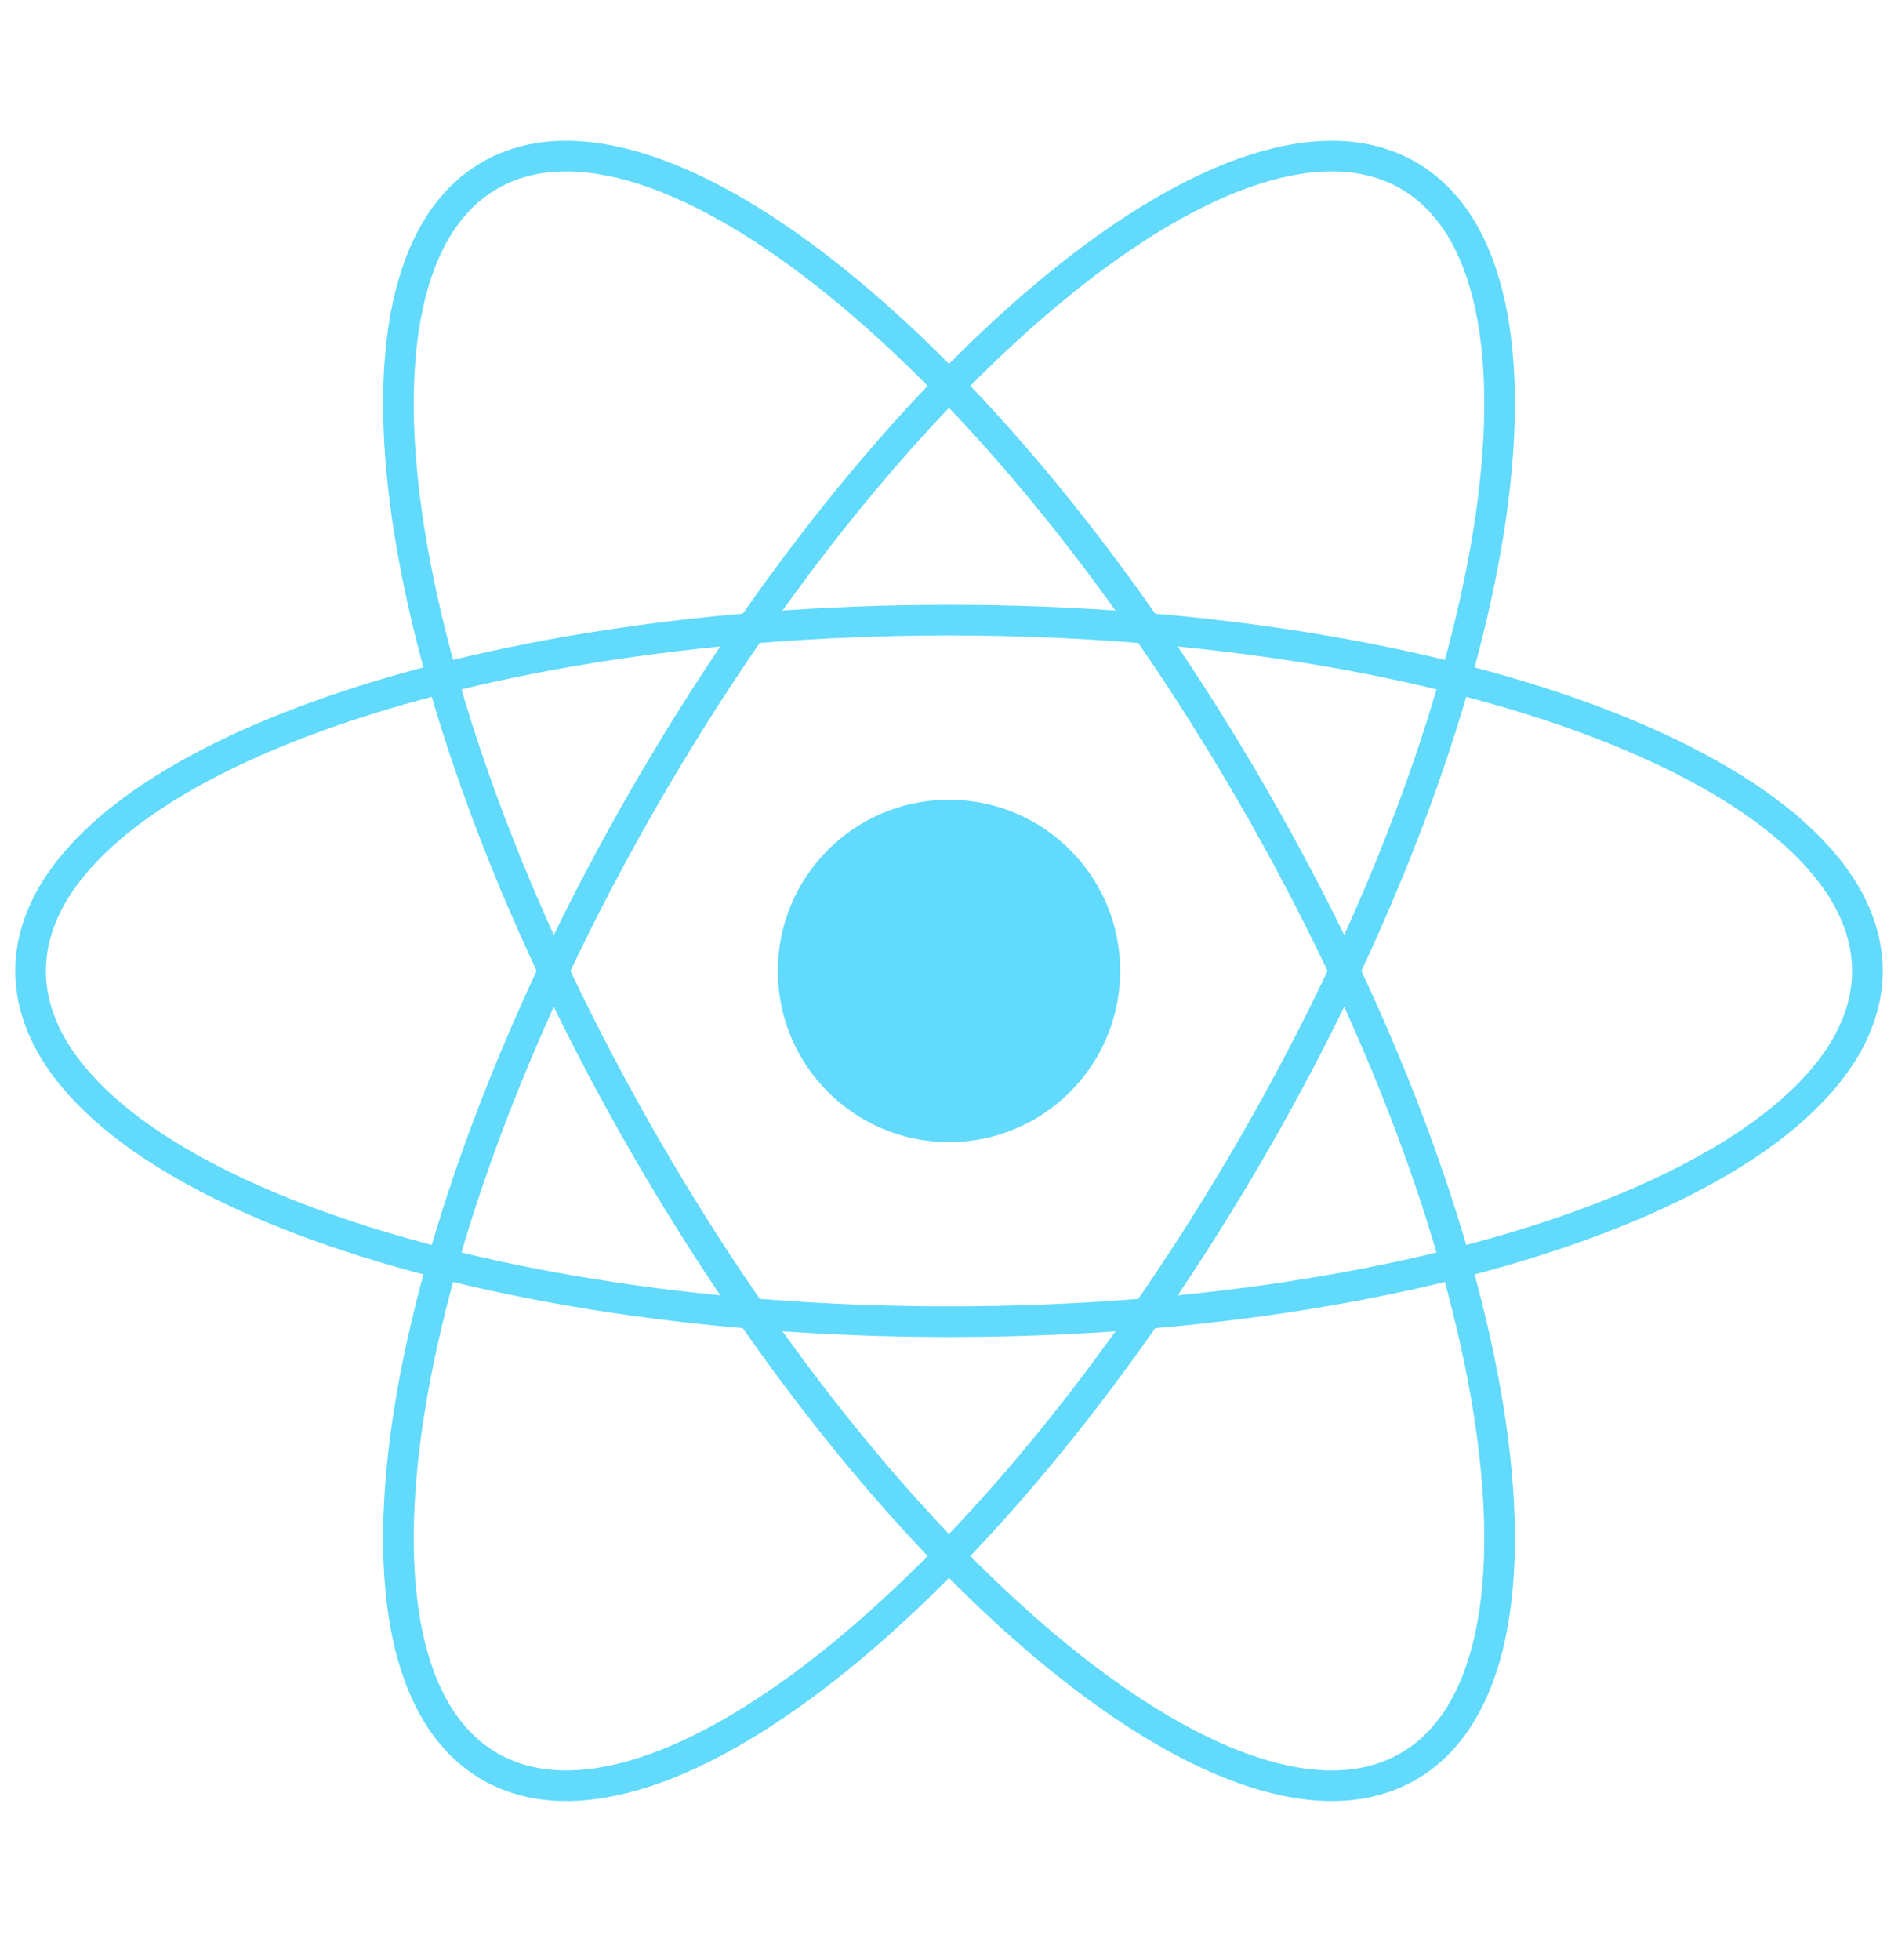 <svg width="62" height="64" viewBox="0 0 62 64" fill="none" xmlns="http://www.w3.org/2000/svg">
<path d="M31 37.299C34.088 37.299 36.591 34.796 36.591 31.708C36.591 28.62 34.088 26.117 31 26.117C27.912 26.117 25.409 28.62 25.409 31.708C25.409 34.796 27.912 37.299 31 37.299Z" fill="#61DAFB"/>
<path d="M31 43.163C47.569 43.163 61 38.034 61 31.708C61 25.382 47.569 20.253 31 20.253C14.431 20.253 1 25.382 1 31.708C1 38.034 14.431 43.163 31 43.163Z" stroke="#61DAFB"/>
<path d="M21.08 37.435C29.364 51.784 40.521 60.852 46 57.689C51.479 54.526 49.204 40.33 40.92 25.981C32.636 11.632 21.479 2.564 16 5.727C10.521 8.89 12.796 23.087 21.08 37.435Z" stroke="#61DAFB"/>
<path d="M21.08 25.981C12.796 40.329 10.521 54.526 16 57.689C21.479 60.852 32.636 51.784 40.92 37.435C49.204 23.086 51.479 8.89 46 5.727C40.521 2.564 29.364 11.632 21.08 25.981Z" stroke="#61DAFB"/>
</svg>
